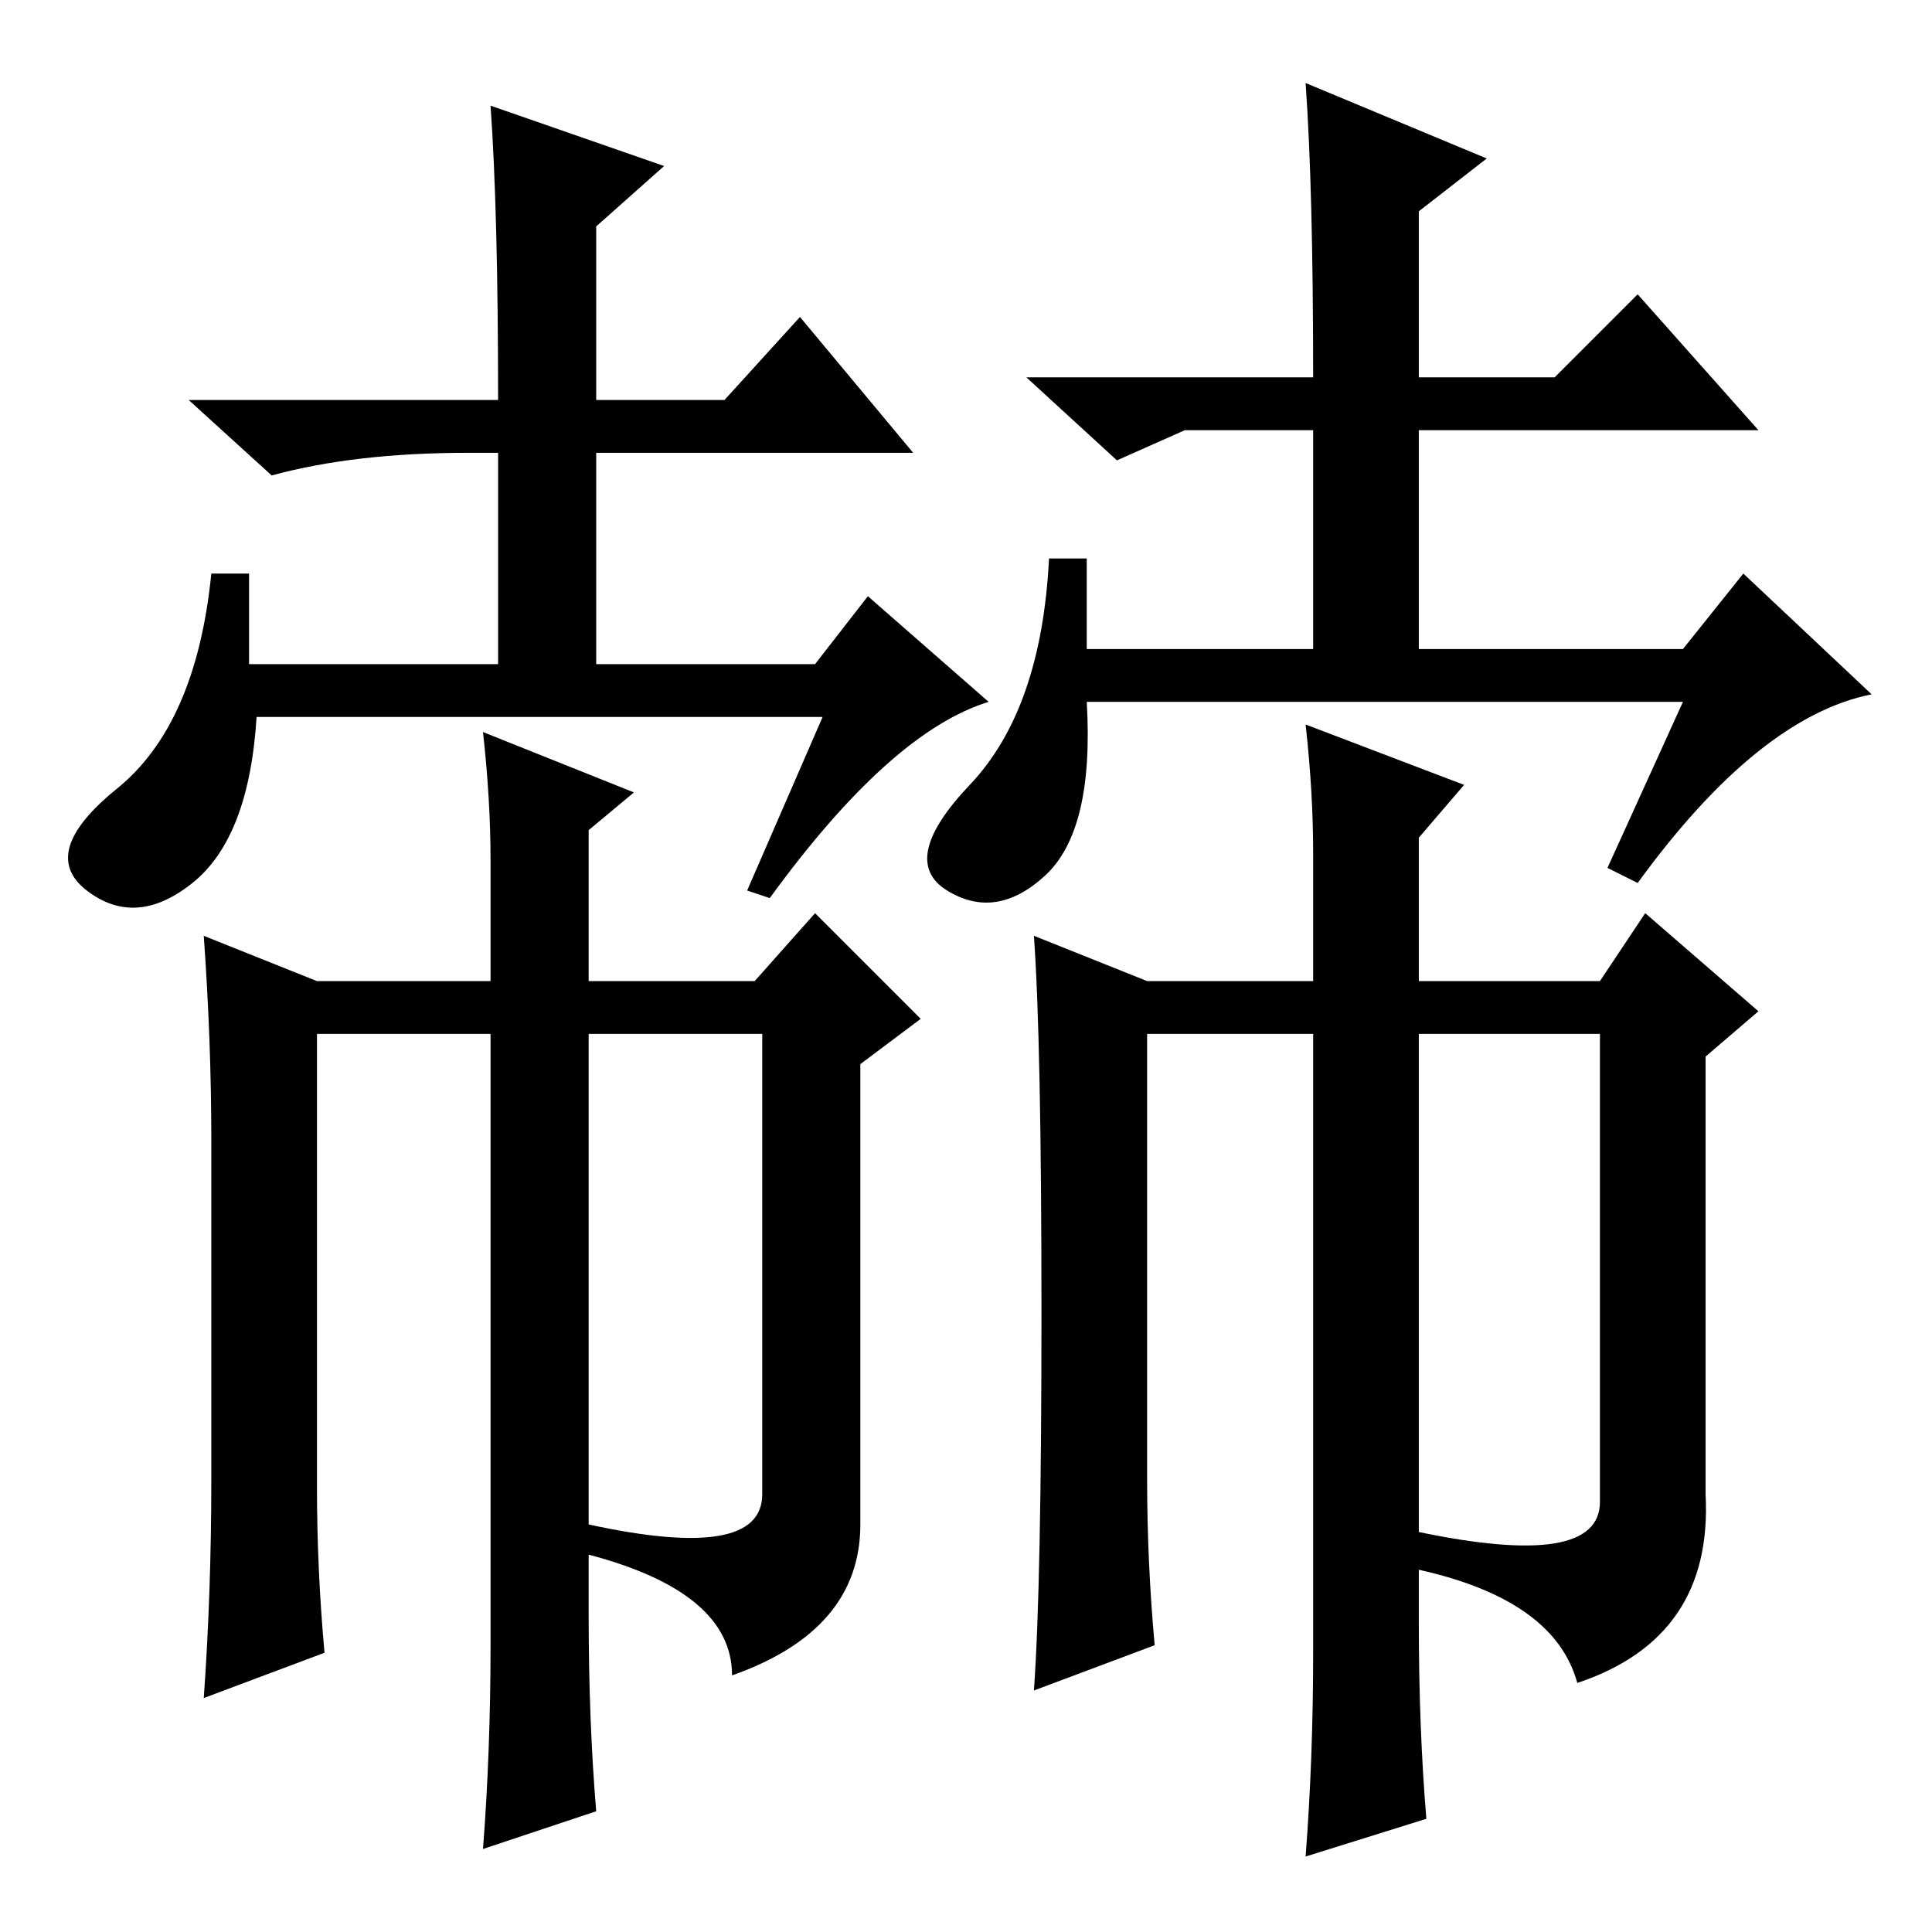 <?xml version="1.0" standalone="no"?>
<!DOCTYPE svg PUBLIC "-//W3C//DTD SVG 1.1//EN" "http://www.w3.org/Graphics/SVG/1.1/DTD/svg11.dtd" >
<svg xmlns="http://www.w3.org/2000/svg" xmlns:xlink="http://www.w3.org/1999/xlink" version="1.1" viewBox="0 -36 256 256">
  <g transform="matrix(1 0 0 -1 0 220)">
   <path fill="currentColor"
d="M65 242l23 -8l-9 -8v-23h17l10 11l15 -18h-42v-28h29l7 9l16 -14q-13 -4 -29 -26l-3 1l10 23h-75q-1 -16 -8.5 -22t-14 -1t4 13.5t12.5 28.5h5v-12h33v28h-4q-15 0 -26 -3l-11 10h41q0 25 -1 39zM173 245l24 -10l-9 -7v-22h18l11 11l16 -18h-45v-29h35l8 10l17 -16
q-15 -3 -31 -25l-4 2l10 22h-79q1 -17 -5.5 -23t-13 -2t3 14t10.5 30h5v-12h30v29h-17l-9 -4l-12 11h38q0 25 -1 39zM42 126h23v16q0 8 -1 17l20 -8l-6 -5v-20h22l8 9l14 -14l-8 -6v-61q0 -14 -17 -20q0 11 -19 16v4q23 -5 23 4v61h-23v-77q0 -14 1 -26l-15 -5q1 13 1 27v81
h-23v-60q0 -11 1 -22l-16 -6q1 14 1 29v45q0 13 -1 27zM152 126h22v17q0 8 -1 17l21 -8l-6 -7v-19h24l6 9l15 -13l-7 -6v-58q1 -19 -17 -25q-3 11 -21 15v5q24 -5 24 4v62h-24v-78q0 -14 1 -26l-16 -5q1 13 1 27v82h-22v-59q0 -11 1 -22l-16 -6q1 14 1 50t-1 50z" />
  </g>

</svg>
